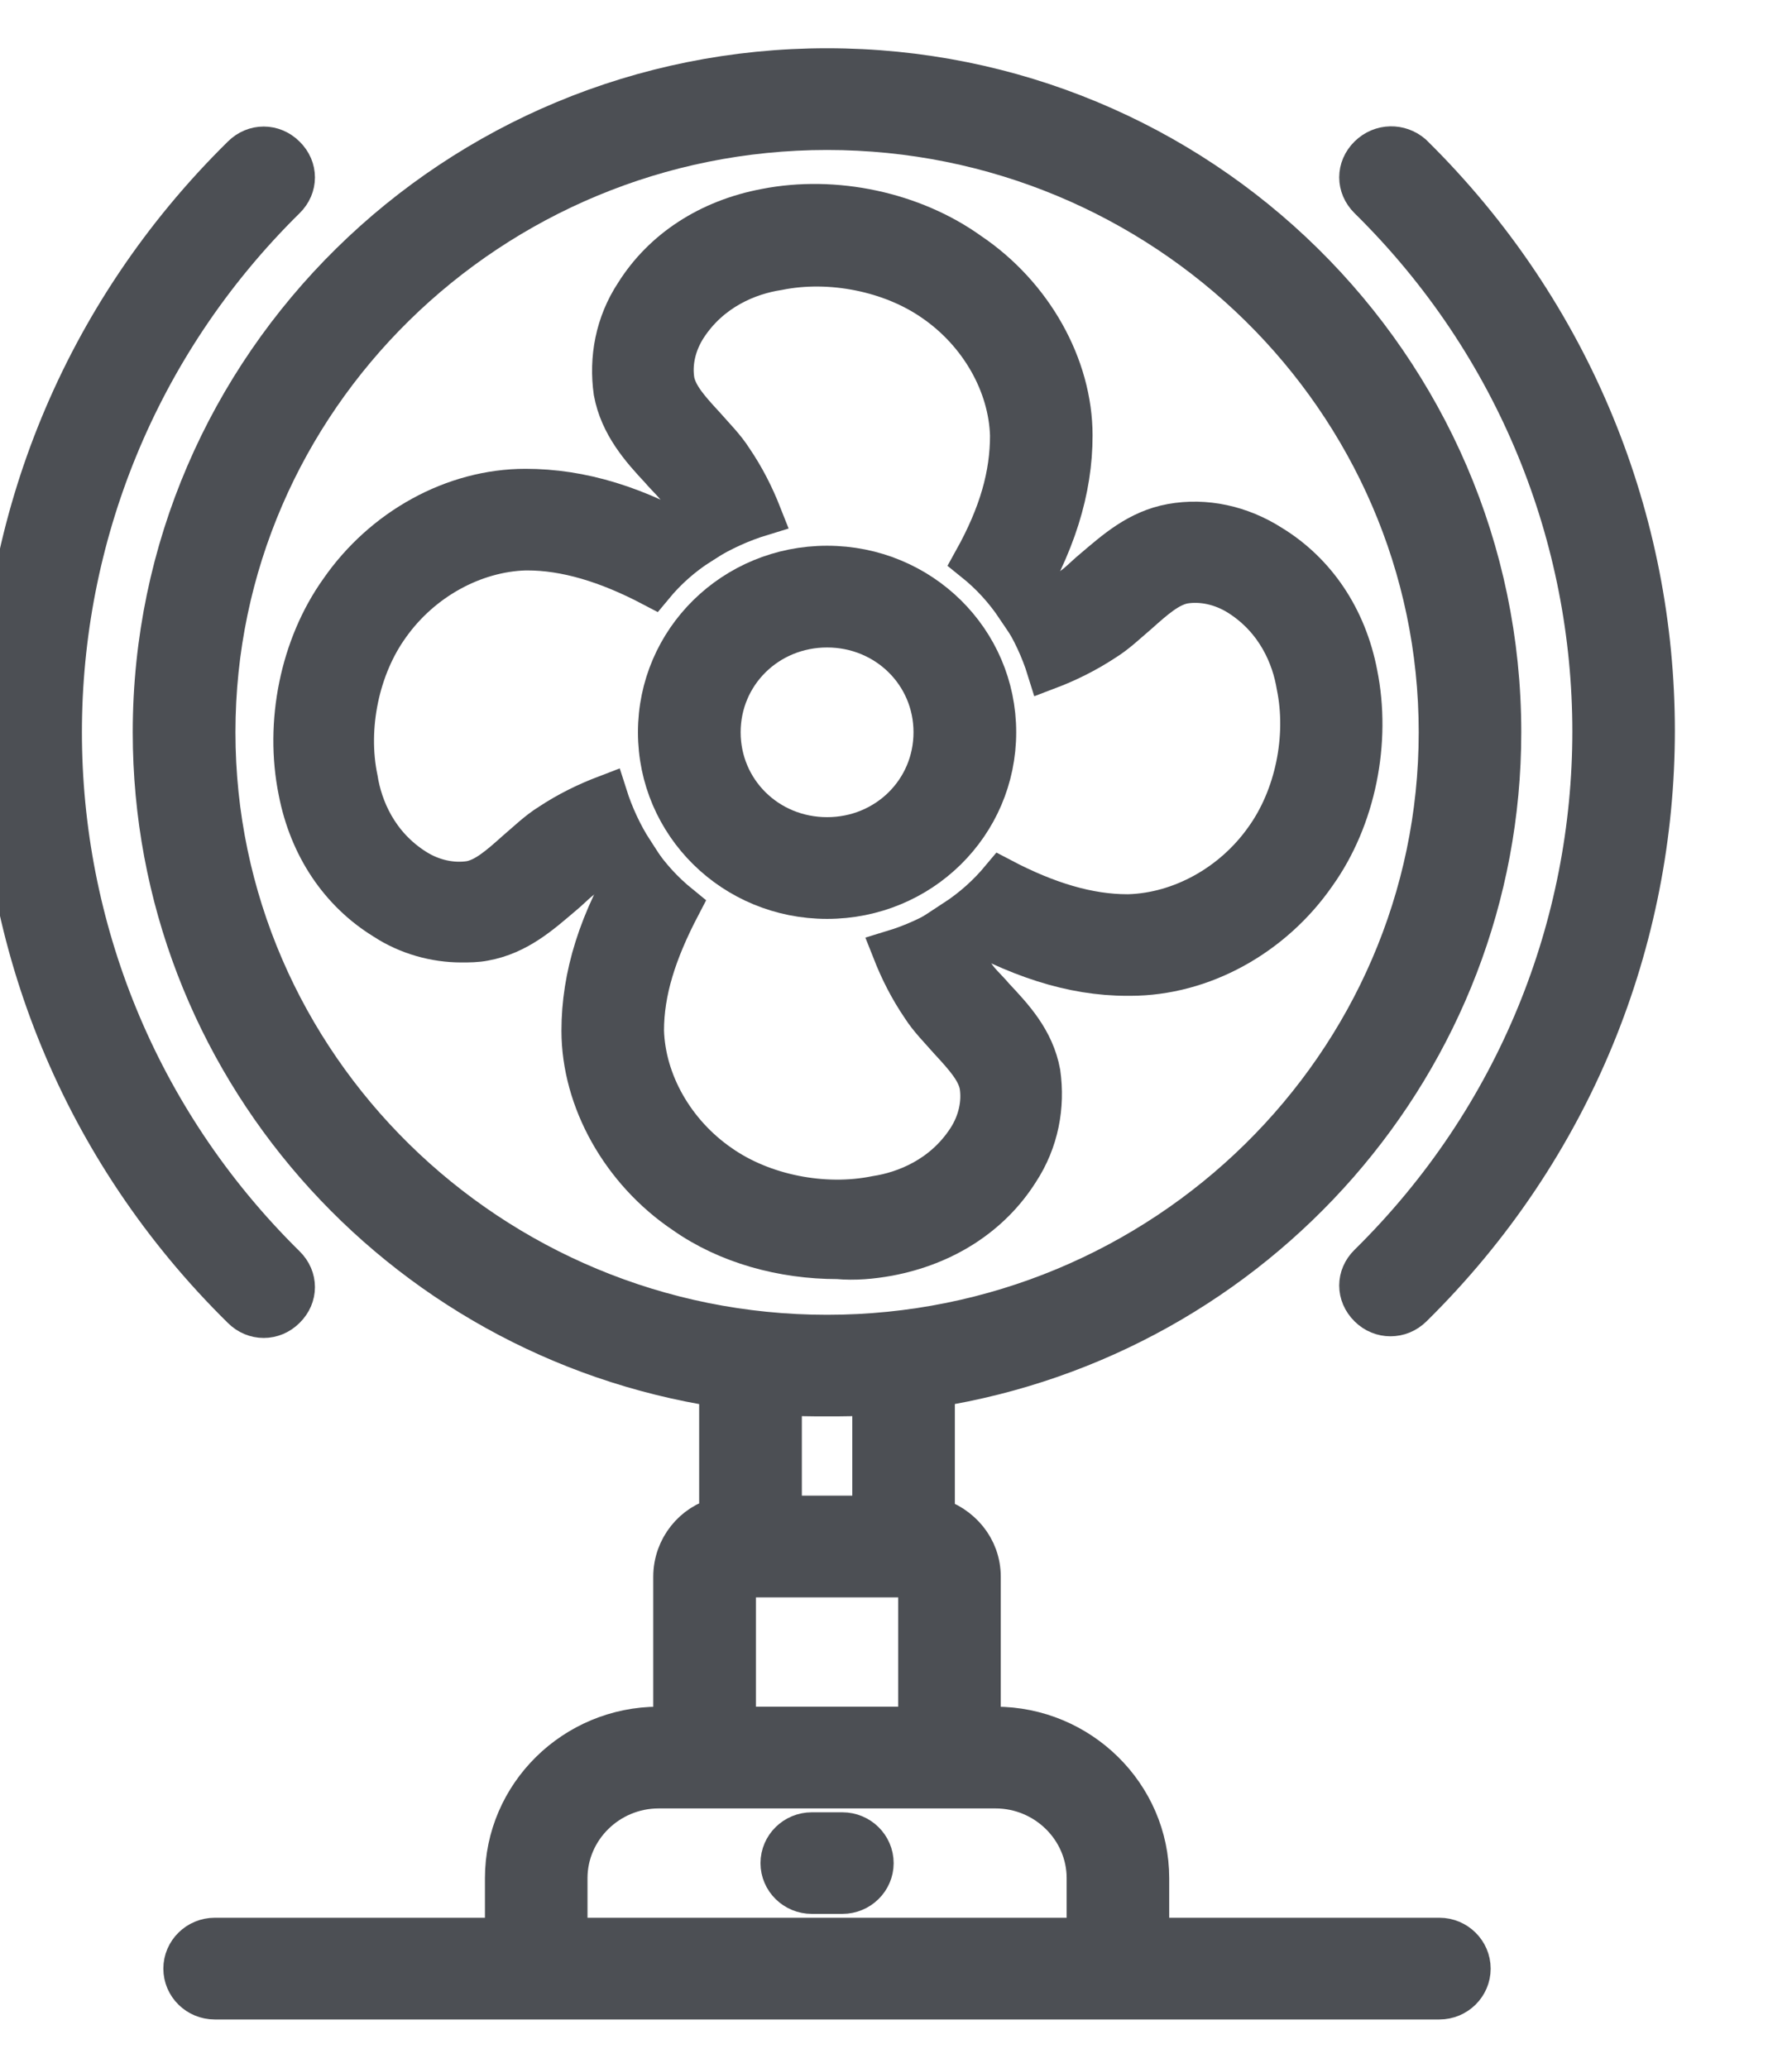 <svg width="13" height="15" viewBox="0 0 13 15" fill="none" xmlns="http://www.w3.org/2000/svg">
<path d="M9.932 1.133C9.843 1.221 9.843 1.352 9.932 1.44C12.098 3.573 12.098 7.04 9.932 9.173C9.843 9.26 9.843 9.391 9.932 9.479C9.976 9.523 10.032 9.544 10.087 9.544C10.143 9.544 10.198 9.523 10.243 9.479C12.586 7.171 12.586 3.43 10.243 1.123C10.154 1.046 10.021 1.046 9.932 1.133Z" fill="#4C4F54" stroke="#4C4F54" stroke-width="0.3"/>
<path d="M1.913 9.556C1.969 9.556 2.024 9.534 2.068 9.49C2.157 9.403 2.157 9.271 2.068 9.184C-0.097 7.051 -0.097 3.573 2.068 1.44C2.157 1.353 2.157 1.221 2.068 1.134C1.98 1.046 1.846 1.046 1.758 1.134C-0.586 3.442 -0.586 7.182 1.758 9.49C1.802 9.534 1.857 9.556 1.913 9.556Z" fill="#4C4F54" stroke="#4C4F54" stroke-width="0.3"/>
<path d="M4.789 3.399C4.845 3.465 4.911 3.52 4.944 3.585C5.022 3.695 5.067 3.804 5.111 3.924C5.233 3.848 5.378 3.782 5.522 3.738C5.466 3.596 5.4 3.465 5.311 3.334C5.255 3.246 5.178 3.17 5.111 3.093C5 2.973 4.911 2.874 4.889 2.765C4.867 2.634 4.9 2.492 4.978 2.371C5.155 2.098 5.433 1.988 5.644 1.956C6.022 1.879 6.466 1.967 6.777 2.185C7.11 2.415 7.321 2.787 7.332 3.159C7.332 3.443 7.255 3.727 7.066 4.067C7.188 4.165 7.288 4.274 7.377 4.406C7.654 3.957 7.776 3.552 7.776 3.159C7.776 2.656 7.488 2.142 7.032 1.835C6.621 1.54 6.055 1.42 5.555 1.518C5.144 1.595 4.811 1.813 4.611 2.131C4.467 2.349 4.422 2.601 4.456 2.842C4.5 3.082 4.656 3.257 4.789 3.399Z" fill="#4C4F54" stroke="#4C4F54" stroke-width="0.3"/>
<path d="M6.444 9.107C6.855 9.03 7.188 8.812 7.388 8.495C7.532 8.276 7.577 8.024 7.543 7.784C7.499 7.543 7.343 7.379 7.21 7.237C7.155 7.171 7.088 7.116 7.055 7.051C6.977 6.941 6.933 6.832 6.888 6.712C6.766 6.788 6.622 6.854 6.477 6.898C6.533 7.04 6.599 7.171 6.688 7.302C6.744 7.39 6.821 7.466 6.888 7.543C6.999 7.663 7.088 7.762 7.11 7.871C7.132 8.002 7.099 8.145 7.021 8.265C6.844 8.538 6.566 8.648 6.355 8.68C5.977 8.757 5.533 8.67 5.222 8.451C4.889 8.221 4.678 7.849 4.667 7.477C4.667 7.193 4.756 6.909 4.933 6.57C4.811 6.471 4.711 6.362 4.622 6.23C4.345 6.679 4.223 7.084 4.223 7.477C4.223 7.98 4.511 8.495 4.967 8.801C5.278 9.02 5.678 9.129 6.077 9.129C6.2 9.14 6.322 9.129 6.444 9.107Z" fill="#4C4F54" stroke="#4C4F54" stroke-width="0.3"/>
<path d="M7.411 4.449C7.488 4.569 7.555 4.712 7.599 4.854C7.744 4.799 7.877 4.733 8.01 4.646C8.099 4.591 8.177 4.515 8.255 4.449C8.377 4.34 8.477 4.252 8.588 4.23C8.721 4.208 8.865 4.241 8.988 4.318C9.265 4.493 9.376 4.766 9.41 4.974C9.487 5.346 9.399 5.783 9.176 6.09C8.943 6.418 8.566 6.626 8.188 6.637H8.177C7.899 6.637 7.599 6.549 7.266 6.374C7.166 6.494 7.055 6.593 6.922 6.68C7.377 6.943 7.777 7.074 8.177 7.074C8.188 7.074 8.188 7.074 8.199 7.074C8.721 7.074 9.232 6.79 9.543 6.341C9.832 5.937 9.943 5.379 9.843 4.887C9.765 4.482 9.543 4.154 9.221 3.957C8.999 3.815 8.743 3.76 8.499 3.804C8.255 3.848 8.088 4.001 7.933 4.132C7.866 4.187 7.81 4.252 7.744 4.285C7.655 4.351 7.533 4.405 7.411 4.449Z" fill="#4C4F54" stroke="#4C4F54" stroke-width="0.3"/>
<path d="M4.59 6.176C4.512 6.055 4.446 5.913 4.401 5.771C4.257 5.826 4.123 5.891 3.99 5.979C3.901 6.034 3.824 6.11 3.746 6.176C3.624 6.285 3.524 6.373 3.413 6.395C3.279 6.416 3.135 6.384 3.013 6.307C2.735 6.132 2.624 5.859 2.591 5.651C2.513 5.279 2.602 4.841 2.824 4.535C3.057 4.207 3.435 3.999 3.812 3.988H3.824C4.101 3.988 4.401 4.076 4.734 4.251C4.834 4.13 4.945 4.032 5.079 3.945C4.623 3.671 4.212 3.551 3.812 3.551C3.29 3.551 2.78 3.835 2.469 4.284C2.18 4.688 2.069 5.246 2.169 5.738C2.247 6.143 2.469 6.471 2.791 6.668C2.957 6.777 3.157 6.832 3.346 6.832C3.402 6.832 3.457 6.832 3.513 6.821C3.757 6.777 3.924 6.624 4.079 6.493C4.146 6.438 4.201 6.373 4.268 6.34C4.346 6.274 4.468 6.22 4.59 6.176Z" fill="#4C4F54" stroke="#4C4F54" stroke-width="0.3"/>
<path d="M6 4.109C5.323 4.109 4.778 4.645 4.778 5.312C4.778 5.98 5.323 6.516 6 6.516C6.677 6.516 7.222 5.98 7.222 5.312C7.222 4.645 6.677 4.109 6 4.109ZM6 6.078C5.567 6.078 5.223 5.739 5.223 5.312C5.223 4.886 5.567 4.547 6 4.547C6.433 4.547 6.777 4.886 6.777 5.312C6.777 5.739 6.433 6.078 6 6.078Z" fill="#4C4F54" stroke="#4C4F54" stroke-width="0.3"/>
<path d="M6.111 13.297H5.889C5.767 13.297 5.667 13.395 5.667 13.516C5.667 13.636 5.767 13.734 5.889 13.734H6.111C6.233 13.734 6.333 13.636 6.333 13.516C6.333 13.395 6.233 13.297 6.111 13.297Z" fill="#4C4F54" stroke="#4C4F54" stroke-width="0.3"/>
<path d="M10.442 14.062H8.332V13.625C8.332 13.023 7.832 12.531 7.222 12.531H7.11V11.438C7.11 11.23 6.966 11.066 6.777 11.011V10.059C9.11 9.688 10.886 7.697 10.886 5.312C10.886 2.655 8.699 0.5 6 0.5C3.301 0.5 1.113 2.655 1.113 5.312C1.113 7.708 2.89 9.698 5.222 10.059V11.011C5.034 11.055 4.889 11.23 4.889 11.438V12.531H4.778C4.167 12.531 3.668 13.023 3.668 13.625V14.062H1.558C1.435 14.062 1.335 14.161 1.335 14.281C1.335 14.402 1.435 14.5 1.558 14.5H10.442C10.564 14.5 10.664 14.402 10.664 14.281C10.664 14.161 10.564 14.062 10.442 14.062ZM1.558 5.312C1.558 2.895 3.557 0.938 6 0.938C8.443 0.938 10.442 2.895 10.442 5.312C10.442 7.73 8.443 9.688 6 9.688C3.557 9.688 1.558 7.73 1.558 5.312ZM6.666 11.438V12.531H5.334V11.438H6.666ZM5.667 11V10.114C5.778 10.125 5.889 10.125 6 10.125C6.111 10.125 6.222 10.125 6.333 10.114V11H5.667ZM7.888 14.062H4.112V13.625C4.112 13.264 4.412 12.969 4.778 12.969H7.222C7.588 12.969 7.888 13.264 7.888 13.625V14.062Z" fill="#4C4F54" stroke="#4C4F54" stroke-width="0.3"/>
</svg>
